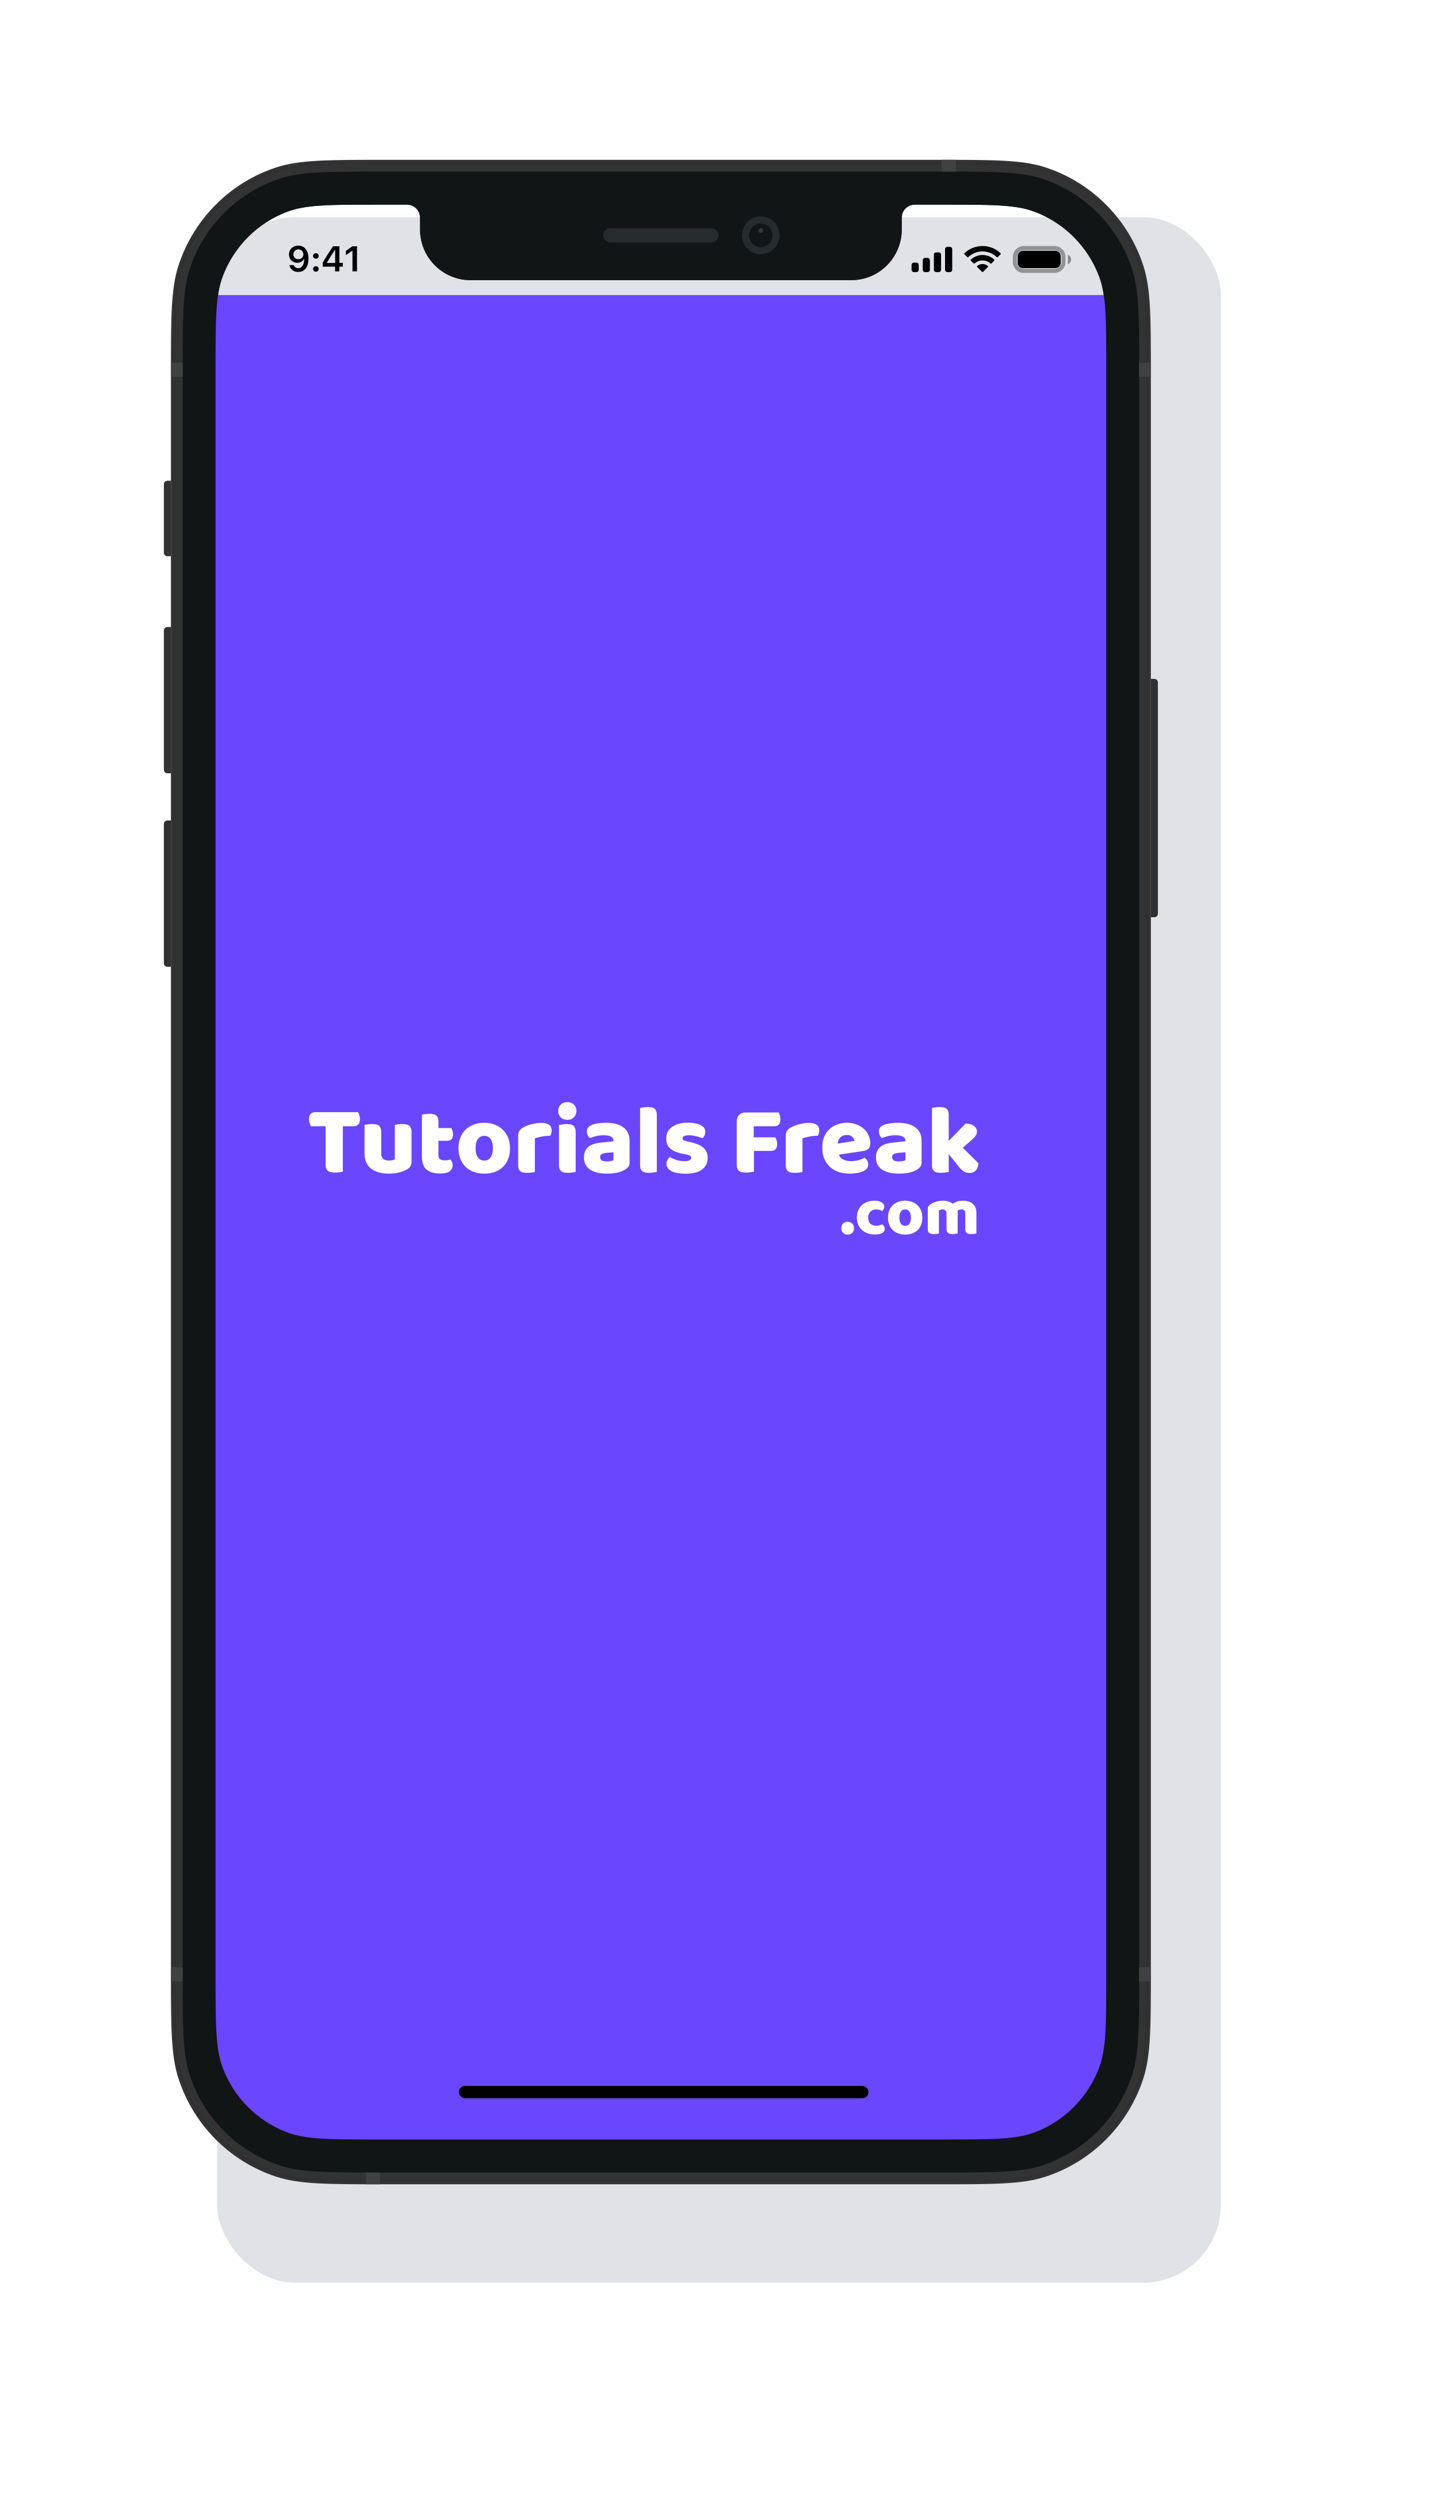 <svg width="351" height="610" viewBox="0 0 351 610" fill="none" xmlns="http://www.w3.org/2000/svg">
<g opacity="0.2" filter="url(#filter0_f_2_657)">
<rect x="53" y="53" width="245" height="504" rx="19" fill="#667085"/>
</g>
<path d="M280.913 165.667H281.773C282.249 165.667 282.634 166.053 282.634 166.53V222.955C282.634 223.431 282.249 223.818 281.773 223.818H280.913V165.667Z" fill="#303030"/>
<path d="M41.72 235.909L40.86 235.909C40.385 235.909 39.999 235.522 39.999 235.045L39.999 201.076C39.999 200.599 40.385 200.212 40.86 200.212L41.72 200.212L41.72 235.909Z" fill="#303030"/>
<path d="M41.72 188.697L40.86 188.697C40.385 188.697 39.999 188.31 39.999 187.833L39.999 153.864C39.999 153.387 40.385 153 40.86 153L41.72 153L41.72 188.697Z" fill="#333333"/>
<path d="M41.72 135.727L40.86 135.727C40.385 135.727 39.999 135.341 39.999 134.864L39.999 118.167C39.999 117.69 40.385 117.303 40.86 117.303L41.72 117.303L41.72 135.727Z" fill="#333333"/>
<path fill-rule="evenodd" clip-rule="evenodd" d="M43.545 64.859C41.72 70.497 41.72 77.463 41.72 91.394L41.72 480.606C41.72 494.537 41.72 501.503 43.545 507.141C47.233 518.534 56.132 527.466 67.483 531.168C73.099 533 80.039 533 93.918 533H228.715C242.594 533 249.534 533 255.15 531.168C266.501 527.466 275.4 518.534 279.088 507.141C280.913 501.503 280.913 494.537 280.913 480.606V91.394C280.913 77.463 280.913 70.497 279.088 64.859C275.4 53.466 266.501 44.534 255.15 40.832C249.534 39 242.594 39 228.715 39L93.918 39C80.039 39 73.099 39 67.483 40.832C56.132 44.534 47.233 53.466 43.545 64.859ZM102.522 53.106V55.697L102.563 55.696L102.522 55.985C102.522 62.822 108.044 68.364 114.855 68.364L207.779 68.364C214.59 68.364 220.111 62.822 220.111 55.985L220.07 55.696L220.111 55.697V53.106C220.111 51.357 221.523 49.939 223.266 49.939L230.654 49.939C242.204 49.939 247.979 49.939 252.585 51.686C259.824 54.432 265.539 60.168 268.274 67.435C270.014 72.058 270.014 77.855 270.014 89.448V482.552C270.014 494.146 270.014 499.942 268.274 504.565C265.539 511.832 259.824 517.568 252.585 520.314C247.979 522.061 242.204 522.061 230.654 522.061H91.979C80.43 522.061 74.654 522.061 70.049 520.314C62.809 517.568 57.095 511.832 54.359 504.565C52.619 499.942 52.619 494.146 52.619 482.552L52.619 89.448C52.619 77.855 52.619 72.058 54.359 67.435C57.095 60.168 62.809 54.432 70.049 51.686C74.654 49.939 80.43 49.939 91.979 49.939L99.368 49.939C101.11 49.939 102.522 51.357 102.522 53.106Z" fill="#333333"/>
<path fill-rule="evenodd" clip-rule="evenodd" d="M228.945 40.152L93.689 40.152C79.978 40.152 73.259 40.159 67.838 41.927C56.836 45.515 48.211 54.173 44.636 65.215C42.875 70.657 42.867 77.402 42.867 91.164L42.867 480.836C42.867 494.598 42.875 501.343 44.636 506.785C48.211 517.827 56.836 526.485 67.838 530.073C73.259 531.841 79.978 531.849 93.689 531.849H228.945C242.655 531.849 249.374 531.841 254.796 530.073C265.797 526.485 274.423 517.827 277.997 506.785C279.759 501.343 279.766 494.598 279.766 480.836V91.164C279.766 77.402 279.759 70.657 277.997 65.215C274.423 54.173 265.797 45.515 254.796 41.927C249.374 40.159 242.655 40.152 228.945 40.152ZM44.091 65.037C42.294 70.588 42.294 77.447 42.294 91.164L42.294 480.836C42.294 494.553 42.294 501.412 44.091 506.963C47.722 518.181 56.484 526.976 67.66 530.621C73.19 532.424 80.023 532.424 93.689 532.424H228.945C242.61 532.424 249.443 532.424 254.973 530.621C266.149 526.976 274.911 518.181 278.543 506.963C280.339 501.412 280.339 494.553 280.339 480.836V91.164C280.339 77.447 280.339 70.588 278.543 65.037C274.911 53.819 266.149 45.024 254.973 41.379C249.443 39.576 242.61 39.576 228.945 39.576L93.689 39.576C80.023 39.576 73.19 39.576 67.66 41.379C56.484 45.024 47.722 53.819 44.091 65.037Z" fill="#303030"/>
<path d="M51 72H271V502C271 513.598 261.598 523 250 523H72C60.402 523 51 513.598 51 502V72Z" fill="#6B46FF"/>
<path d="M75.888 274.816C75.776 274.64 75.672 274.4 75.576 274.096C75.48 273.792 75.432 273.472 75.432 273.136C75.432 272.512 75.568 272.064 75.84 271.792C76.128 271.52 76.496 271.384 76.944 271.384H87.408C87.52 271.56 87.624 271.8 87.72 272.104C87.816 272.408 87.864 272.728 87.864 273.064C87.864 273.688 87.72 274.136 87.432 274.408C87.16 274.68 86.8 274.816 86.352 274.816H83.688V285.904C83.512 285.952 83.232 286 82.848 286.048C82.48 286.096 82.112 286.12 81.744 286.12C81.376 286.12 81.048 286.088 80.76 286.024C80.488 285.976 80.256 285.88 80.064 285.736C79.872 285.592 79.728 285.392 79.632 285.136C79.536 284.88 79.488 284.544 79.488 284.128V274.816H75.888ZM88.975 274.504C89.135 274.456 89.383 274.408 89.719 274.36C90.071 274.312 90.431 274.288 90.799 274.288C91.151 274.288 91.463 274.312 91.735 274.36C92.023 274.408 92.263 274.504 92.455 274.648C92.647 274.792 92.791 274.992 92.887 275.248C92.999 275.488 93.055 275.808 93.055 276.208V281.368C93.055 282.024 93.215 282.496 93.535 282.784C93.855 283.056 94.319 283.192 94.927 283.192C95.295 283.192 95.591 283.16 95.815 283.096C96.055 283.032 96.239 282.968 96.367 282.904V274.504C96.527 274.456 96.775 274.408 97.111 274.36C97.463 274.312 97.823 274.288 98.191 274.288C98.543 274.288 98.855 274.312 99.127 274.36C99.415 274.408 99.655 274.504 99.847 274.648C100.039 274.792 100.183 274.992 100.279 275.248C100.391 275.488 100.447 275.808 100.447 276.208V283.504C100.447 284.304 100.111 284.904 99.439 285.304C98.879 285.656 98.207 285.92 97.423 286.096C96.655 286.288 95.815 286.384 94.903 286.384C94.039 286.384 93.239 286.288 92.503 286.096C91.783 285.904 91.159 285.608 90.631 285.208C90.103 284.808 89.695 284.296 89.407 283.672C89.119 283.032 88.975 282.264 88.975 281.368V274.504ZM107.023 281.992C107.023 282.408 107.151 282.704 107.407 282.88C107.679 283.056 108.055 283.144 108.535 283.144C108.775 283.144 109.023 283.128 109.279 283.096C109.535 283.048 109.759 282.992 109.951 282.928C110.095 283.104 110.215 283.304 110.311 283.528C110.423 283.736 110.479 283.992 110.479 284.296C110.479 284.904 110.247 285.4 109.783 285.784C109.335 286.168 108.535 286.36 107.383 286.36C105.975 286.36 104.887 286.04 104.119 285.4C103.367 284.76 102.991 283.72 102.991 282.28V272.008C103.167 271.96 103.415 271.912 103.735 271.864C104.071 271.8 104.423 271.768 104.791 271.768C105.495 271.768 106.039 271.896 106.423 272.152C106.823 272.392 107.023 272.912 107.023 273.712V275.248H110.167C110.263 275.424 110.351 275.648 110.431 275.92C110.527 276.176 110.575 276.464 110.575 276.784C110.575 277.344 110.447 277.752 110.191 278.008C109.951 278.248 109.623 278.368 109.207 278.368H107.023V281.992ZM124.484 280.168C124.484 281.16 124.332 282.048 124.028 282.832C123.724 283.6 123.292 284.248 122.732 284.776C122.188 285.304 121.532 285.704 120.764 285.976C119.996 286.248 119.14 286.384 118.196 286.384C117.252 286.384 116.396 286.24 115.628 285.952C114.86 285.664 114.196 285.256 113.636 284.728C113.092 284.184 112.668 283.528 112.364 282.76C112.06 281.992 111.908 281.128 111.908 280.168C111.908 279.224 112.06 278.368 112.364 277.6C112.668 276.832 113.092 276.184 113.636 275.656C114.196 275.112 114.86 274.696 115.628 274.408C116.396 274.12 117.252 273.976 118.196 273.976C119.14 273.976 119.996 274.128 120.764 274.432C121.532 274.72 122.188 275.136 122.732 275.68C123.292 276.208 123.724 276.856 124.028 277.624C124.332 278.392 124.484 279.24 124.484 280.168ZM116.084 280.168C116.084 281.144 116.268 281.896 116.636 282.424C117.02 282.936 117.548 283.192 118.22 283.192C118.892 283.192 119.404 282.928 119.756 282.4C120.124 281.872 120.308 281.128 120.308 280.168C120.308 279.208 120.124 278.472 119.756 277.96C119.388 277.432 118.868 277.168 118.196 277.168C117.524 277.168 117.004 277.432 116.636 277.96C116.268 278.472 116.084 279.208 116.084 280.168ZM130.555 285.976C130.395 286.024 130.139 286.072 129.787 286.12C129.451 286.168 129.099 286.192 128.731 286.192C128.379 286.192 128.059 286.168 127.771 286.12C127.499 286.072 127.267 285.976 127.075 285.832C126.883 285.688 126.731 285.496 126.619 285.256C126.523 285 126.475 284.672 126.475 284.272V277.072C126.475 276.704 126.539 276.392 126.667 276.136C126.811 275.864 127.011 275.624 127.267 275.416C127.523 275.208 127.835 275.024 128.203 274.864C128.587 274.688 128.995 274.536 129.427 274.408C129.859 274.28 130.307 274.184 130.771 274.12C131.235 274.04 131.699 274 132.163 274C132.931 274 133.539 274.152 133.987 274.456C134.435 274.744 134.659 275.224 134.659 275.896C134.659 276.12 134.627 276.344 134.563 276.568C134.499 276.776 134.419 276.968 134.323 277.144C133.987 277.144 133.643 277.16 133.291 277.192C132.939 277.224 132.595 277.272 132.259 277.336C131.923 277.4 131.603 277.472 131.299 277.552C131.011 277.616 130.763 277.696 130.555 277.792V285.976ZM136.246 271.096C136.246 270.488 136.446 269.976 136.846 269.56C137.262 269.144 137.806 268.936 138.478 268.936C139.15 268.936 139.686 269.144 140.086 269.56C140.502 269.976 140.71 270.488 140.71 271.096C140.71 271.704 140.502 272.216 140.086 272.632C139.686 273.048 139.15 273.256 138.478 273.256C137.806 273.256 137.262 273.048 136.846 272.632C136.446 272.216 136.246 271.704 136.246 271.096ZM140.518 285.976C140.342 286.008 140.078 286.048 139.726 286.096C139.39 286.16 139.046 286.192 138.694 286.192C138.342 286.192 138.022 286.168 137.734 286.12C137.462 286.072 137.23 285.976 137.038 285.832C136.846 285.688 136.694 285.496 136.582 285.256C136.486 285 136.438 284.672 136.438 284.272V274.504C136.614 274.472 136.87 274.432 137.206 274.384C137.558 274.32 137.91 274.288 138.262 274.288C138.614 274.288 138.926 274.312 139.198 274.36C139.486 274.408 139.726 274.504 139.918 274.648C140.11 274.792 140.254 274.992 140.35 275.248C140.462 275.488 140.518 275.808 140.518 276.208V285.976ZM148.107 283.408C148.379 283.408 148.675 283.384 148.995 283.336C149.331 283.272 149.579 283.192 149.739 283.096V281.176L148.011 281.32C147.563 281.352 147.195 281.448 146.907 281.608C146.619 281.768 146.475 282.008 146.475 282.328C146.475 282.648 146.595 282.912 146.835 283.12C147.091 283.312 147.515 283.408 148.107 283.408ZM147.915 273.976C148.779 273.976 149.563 274.064 150.267 274.24C150.987 274.416 151.595 274.688 152.091 275.056C152.603 275.408 152.995 275.864 153.267 276.424C153.539 276.968 153.675 277.616 153.675 278.368V283.744C153.675 284.16 153.555 284.504 153.315 284.776C153.091 285.032 152.819 285.256 152.499 285.448C151.459 286.072 149.995 286.384 148.107 286.384C147.259 286.384 146.491 286.304 145.803 286.144C145.131 285.984 144.547 285.744 144.051 285.424C143.571 285.104 143.195 284.696 142.923 284.2C142.667 283.704 142.539 283.128 142.539 282.472C142.539 281.368 142.867 280.52 143.523 279.928C144.179 279.336 145.195 278.968 146.571 278.824L149.715 278.488V278.32C149.715 277.856 149.507 277.528 149.091 277.336C148.691 277.128 148.107 277.024 147.339 277.024C146.731 277.024 146.139 277.088 145.563 277.216C144.987 277.344 144.467 277.504 144.003 277.696C143.795 277.552 143.619 277.336 143.475 277.048C143.331 276.744 143.259 276.432 143.259 276.112C143.259 275.696 143.355 275.368 143.547 275.128C143.755 274.872 144.067 274.656 144.483 274.48C144.947 274.304 145.491 274.176 146.115 274.096C146.755 274.016 147.355 273.976 147.915 273.976ZM160.322 285.976C160.146 286.008 159.882 286.048 159.53 286.096C159.194 286.16 158.85 286.192 158.498 286.192C158.146 286.192 157.826 286.168 157.538 286.12C157.266 286.072 157.034 285.976 156.842 285.832C156.65 285.688 156.498 285.496 156.386 285.256C156.29 285 156.242 284.672 156.242 284.272V270.352C156.418 270.32 156.674 270.28 157.01 270.232C157.362 270.168 157.714 270.136 158.066 270.136C158.418 270.136 158.73 270.16 159.002 270.208C159.29 270.256 159.53 270.352 159.722 270.496C159.914 270.64 160.058 270.84 160.154 271.096C160.266 271.336 160.322 271.656 160.322 272.056V285.976ZM172.736 282.52C172.736 283.736 172.28 284.688 171.368 285.376C170.456 286.064 169.112 286.408 167.336 286.408C166.664 286.408 166.04 286.36 165.464 286.264C164.888 286.168 164.392 286.024 163.976 285.832C163.576 285.624 163.256 285.368 163.016 285.064C162.792 284.76 162.68 284.4 162.68 283.984C162.68 283.6 162.76 283.28 162.92 283.024C163.08 282.752 163.272 282.528 163.496 282.352C163.96 282.608 164.488 282.84 165.08 283.048C165.688 283.24 166.384 283.336 167.168 283.336C167.664 283.336 168.04 283.264 168.296 283.12C168.568 282.976 168.704 282.784 168.704 282.544C168.704 282.32 168.608 282.144 168.416 282.016C168.224 281.888 167.904 281.784 167.456 281.704L166.736 281.56C165.344 281.288 164.304 280.864 163.616 280.288C162.944 279.696 162.608 278.856 162.608 277.768C162.608 277.176 162.736 276.64 162.992 276.16C163.248 275.68 163.608 275.28 164.072 274.96C164.536 274.64 165.088 274.392 165.728 274.216C166.384 274.04 167.104 273.952 167.888 273.952C168.48 273.952 169.032 274 169.544 274.096C170.072 274.176 170.528 274.304 170.912 274.48C171.296 274.656 171.6 274.888 171.824 275.176C172.048 275.448 172.16 275.776 172.16 276.16C172.16 276.528 172.088 276.848 171.944 277.12C171.816 277.376 171.648 277.592 171.44 277.768C171.312 277.688 171.12 277.608 170.864 277.528C170.608 277.432 170.328 277.352 170.024 277.288C169.72 277.208 169.408 277.144 169.088 277.096C168.784 277.048 168.504 277.024 168.248 277.024C167.72 277.024 167.312 277.088 167.024 277.216C166.736 277.328 166.592 277.512 166.592 277.768C166.592 277.944 166.672 278.088 166.832 278.2C166.992 278.312 167.296 278.416 167.744 278.512L168.488 278.68C170.024 279.032 171.112 279.52 171.752 280.144C172.408 280.752 172.736 281.544 172.736 282.52ZM190.05 271.456C190.162 271.632 190.258 271.872 190.338 272.176C190.434 272.464 190.482 272.768 190.482 273.088C190.482 273.712 190.346 274.16 190.074 274.432C189.818 274.688 189.466 274.816 189.018 274.816H183.978V277.528H189.234C189.362 277.704 189.466 277.936 189.546 278.224C189.642 278.512 189.69 278.816 189.69 279.136C189.69 279.744 189.554 280.184 189.282 280.456C189.026 280.712 188.674 280.84 188.226 280.84H184.026V285.904C183.85 285.952 183.57 286 183.186 286.048C182.818 286.096 182.45 286.12 182.082 286.12C181.714 286.12 181.386 286.088 181.098 286.024C180.826 285.976 180.594 285.88 180.402 285.736C180.21 285.592 180.066 285.392 179.97 285.136C179.874 284.88 179.826 284.544 179.826 284.128V273.688C179.826 273 180.026 272.456 180.426 272.056C180.826 271.656 181.37 271.456 182.058 271.456H190.05ZM195.875 285.976C195.715 286.024 195.459 286.072 195.107 286.12C194.771 286.168 194.419 286.192 194.051 286.192C193.699 286.192 193.379 286.168 193.091 286.12C192.819 286.072 192.587 285.976 192.395 285.832C192.203 285.688 192.051 285.496 191.939 285.256C191.843 285 191.795 284.672 191.795 284.272V277.072C191.795 276.704 191.859 276.392 191.987 276.136C192.131 275.864 192.331 275.624 192.587 275.416C192.843 275.208 193.155 275.024 193.523 274.864C193.907 274.688 194.315 274.536 194.747 274.408C195.179 274.28 195.627 274.184 196.091 274.12C196.555 274.04 197.019 274 197.483 274C198.251 274 198.859 274.152 199.307 274.456C199.755 274.744 199.979 275.224 199.979 275.896C199.979 276.12 199.947 276.344 199.883 276.568C199.819 276.776 199.739 276.968 199.643 277.144C199.307 277.144 198.963 277.16 198.611 277.192C198.259 277.224 197.915 277.272 197.579 277.336C197.243 277.4 196.923 277.472 196.619 277.552C196.331 277.616 196.083 277.696 195.875 277.792V285.976ZM207.385 286.384C206.441 286.384 205.561 286.256 204.745 286C203.945 285.728 203.241 285.328 202.633 284.8C202.041 284.272 201.569 283.608 201.217 282.808C200.881 282.008 200.713 281.072 200.713 280C200.713 278.944 200.881 278.04 201.217 277.288C201.569 276.52 202.025 275.896 202.585 275.416C203.145 274.92 203.785 274.56 204.505 274.336C205.225 274.096 205.961 273.976 206.713 273.976C207.561 273.976 208.329 274.104 209.017 274.36C209.721 274.616 210.321 274.968 210.817 275.416C211.329 275.864 211.721 276.4 211.993 277.024C212.281 277.648 212.425 278.328 212.425 279.064C212.425 279.608 212.273 280.024 211.969 280.312C211.665 280.6 211.241 280.784 210.697 280.864L204.769 281.752C204.945 282.28 205.305 282.68 205.849 282.952C206.393 283.208 207.017 283.336 207.721 283.336C208.377 283.336 208.993 283.256 209.569 283.096C210.161 282.92 210.641 282.72 211.009 282.496C211.265 282.656 211.481 282.88 211.657 283.168C211.833 283.456 211.921 283.76 211.921 284.08C211.921 284.8 211.585 285.336 210.913 285.688C210.401 285.96 209.825 286.144 209.185 286.24C208.545 286.336 207.945 286.384 207.385 286.384ZM206.713 276.952C206.329 276.952 205.993 277.016 205.705 277.144C205.433 277.272 205.209 277.44 205.033 277.648C204.857 277.84 204.721 278.064 204.625 278.32C204.545 278.56 204.497 278.808 204.481 279.064L208.585 278.392C208.537 278.072 208.361 277.752 208.057 277.432C207.753 277.112 207.305 276.952 206.713 276.952ZM219.381 283.408C219.653 283.408 219.949 283.384 220.269 283.336C220.605 283.272 220.853 283.192 221.013 283.096V281.176L219.285 281.32C218.837 281.352 218.469 281.448 218.181 281.608C217.893 281.768 217.749 282.008 217.749 282.328C217.749 282.648 217.869 282.912 218.109 283.12C218.365 283.312 218.789 283.408 219.381 283.408ZM219.189 273.976C220.053 273.976 220.837 274.064 221.541 274.24C222.261 274.416 222.869 274.688 223.365 275.056C223.877 275.408 224.269 275.864 224.541 276.424C224.813 276.968 224.949 277.616 224.949 278.368V283.744C224.949 284.16 224.829 284.504 224.589 284.776C224.365 285.032 224.093 285.256 223.773 285.448C222.733 286.072 221.269 286.384 219.381 286.384C218.533 286.384 217.765 286.304 217.077 286.144C216.405 285.984 215.821 285.744 215.325 285.424C214.845 285.104 214.469 284.696 214.197 284.2C213.941 283.704 213.813 283.128 213.813 282.472C213.813 281.368 214.141 280.52 214.797 279.928C215.453 279.336 216.469 278.968 217.845 278.824L220.989 278.488V278.32C220.989 277.856 220.781 277.528 220.365 277.336C219.965 277.128 219.381 277.024 218.613 277.024C218.005 277.024 217.413 277.088 216.837 277.216C216.261 277.344 215.741 277.504 215.277 277.696C215.069 277.552 214.893 277.336 214.749 277.048C214.605 276.744 214.533 276.432 214.533 276.112C214.533 275.696 214.629 275.368 214.821 275.128C215.029 274.872 215.341 274.656 215.757 274.48C216.221 274.304 216.765 274.176 217.389 274.096C218.029 274.016 218.629 273.976 219.189 273.976ZM238.843 283.888C238.763 284.64 238.539 285.216 238.171 285.616C237.819 286.016 237.299 286.216 236.611 286.216C236.099 286.216 235.643 286.096 235.243 285.856C234.843 285.6 234.411 285.176 233.947 284.584L231.571 281.608V285.976C231.395 286.008 231.131 286.048 230.779 286.096C230.443 286.16 230.099 286.192 229.747 286.192C229.395 286.192 229.075 286.168 228.787 286.12C228.515 286.072 228.283 285.976 228.091 285.832C227.899 285.688 227.747 285.496 227.635 285.256C227.539 285 227.491 284.672 227.491 284.272V270.376C227.667 270.328 227.923 270.28 228.259 270.232C228.611 270.168 228.963 270.136 229.315 270.136C229.667 270.136 229.979 270.16 230.251 270.208C230.539 270.256 230.779 270.352 230.971 270.496C231.163 270.64 231.307 270.84 231.403 271.096C231.515 271.336 231.571 271.656 231.571 272.056V278.392L235.699 274.168C236.531 274.168 237.195 274.352 237.691 274.72C238.203 275.088 238.459 275.552 238.459 276.112C238.459 276.352 238.419 276.576 238.339 276.784C238.259 276.976 238.131 277.176 237.955 277.384C237.795 277.592 237.579 277.816 237.307 278.056C237.051 278.28 236.747 278.544 236.395 278.848L235.003 280.048L238.843 283.888Z" fill="white"/>
<path d="M205.352 299.704C205.352 299.256 205.491 298.883 205.768 298.584C206.045 298.285 206.424 298.136 206.904 298.136C207.384 298.136 207.763 298.285 208.04 298.584C208.317 298.883 208.456 299.256 208.456 299.704C208.456 300.152 208.317 300.525 208.04 300.824C207.763 301.123 207.384 301.272 206.904 301.272C206.424 301.272 206.045 301.123 205.768 300.824C205.491 300.525 205.352 300.152 205.352 299.704ZM213.872 295.128C213.606 295.128 213.35 295.171 213.104 295.256C212.87 295.341 212.662 295.469 212.48 295.64C212.31 295.8 212.171 296.003 212.064 296.248C211.958 296.493 211.904 296.781 211.904 297.112C211.904 297.773 212.091 298.269 212.464 298.6C212.848 298.931 213.312 299.096 213.856 299.096C214.176 299.096 214.454 299.059 214.688 298.984C214.923 298.909 215.131 298.829 215.312 298.744C215.526 298.893 215.686 299.059 215.792 299.24C215.899 299.411 215.952 299.619 215.952 299.864C215.952 300.301 215.744 300.643 215.328 300.888C214.912 301.123 214.336 301.24 213.6 301.24C212.928 301.24 212.32 301.144 211.776 300.952C211.232 300.749 210.763 300.472 210.368 300.12C209.984 299.757 209.686 299.325 209.472 298.824C209.259 298.323 209.152 297.768 209.152 297.16C209.152 296.456 209.264 295.843 209.488 295.32C209.723 294.787 210.038 294.349 210.432 294.008C210.827 293.667 211.28 293.411 211.792 293.24C212.315 293.069 212.864 292.984 213.44 292.984C214.208 292.984 214.8 293.123 215.216 293.4C215.632 293.677 215.84 294.035 215.84 294.472C215.84 294.675 215.792 294.867 215.696 295.048C215.6 295.219 215.488 295.368 215.36 295.496C215.179 295.411 214.96 295.331 214.704 295.256C214.448 295.171 214.171 295.128 213.872 295.128ZM225.13 297.112C225.13 297.773 225.029 298.365 224.826 298.888C224.623 299.4 224.335 299.832 223.962 300.184C223.599 300.536 223.162 300.803 222.65 300.984C222.138 301.165 221.567 301.256 220.938 301.256C220.309 301.256 219.738 301.16 219.226 300.968C218.714 300.776 218.271 300.504 217.898 300.152C217.535 299.789 217.253 299.352 217.05 298.84C216.847 298.328 216.746 297.752 216.746 297.112C216.746 296.483 216.847 295.912 217.05 295.4C217.253 294.888 217.535 294.456 217.898 294.104C218.271 293.741 218.714 293.464 219.226 293.272C219.738 293.08 220.309 292.984 220.938 292.984C221.567 292.984 222.138 293.085 222.65 293.288C223.162 293.48 223.599 293.757 223.962 294.12C224.335 294.472 224.623 294.904 224.826 295.416C225.029 295.928 225.13 296.493 225.13 297.112ZM219.53 297.112C219.53 297.763 219.653 298.264 219.898 298.616C220.154 298.957 220.506 299.128 220.954 299.128C221.402 299.128 221.743 298.952 221.978 298.6C222.223 298.248 222.346 297.752 222.346 297.112C222.346 296.472 222.223 295.981 221.978 295.64C221.733 295.288 221.386 295.112 220.938 295.112C220.49 295.112 220.143 295.288 219.898 295.64C219.653 295.981 219.53 296.472 219.53 297.112ZM230.185 292.984C230.622 292.984 231.049 293.048 231.465 293.176C231.892 293.293 232.26 293.475 232.569 293.72C232.889 293.507 233.246 293.331 233.641 293.192C234.046 293.053 234.532 292.984 235.097 292.984C235.502 292.984 235.897 293.037 236.281 293.144C236.676 293.251 237.022 293.421 237.321 293.656C237.63 293.88 237.876 294.184 238.057 294.568C238.238 294.941 238.329 295.4 238.329 295.944V300.984C238.222 301.016 238.052 301.048 237.817 301.08C237.593 301.112 237.358 301.128 237.113 301.128C236.878 301.128 236.665 301.112 236.473 301.08C236.292 301.048 236.137 300.984 236.009 300.888C235.881 300.792 235.78 300.664 235.705 300.504C235.641 300.333 235.609 300.115 235.609 299.848V296.024C235.609 295.704 235.518 295.475 235.337 295.336C235.156 295.187 234.91 295.112 234.601 295.112C234.452 295.112 234.292 295.149 234.121 295.224C233.95 295.288 233.822 295.357 233.737 295.432C233.748 295.475 233.753 295.517 233.753 295.56C233.753 295.592 233.753 295.624 233.753 295.656V300.984C233.636 301.016 233.46 301.048 233.225 301.08C233.001 301.112 232.772 301.128 232.537 301.128C232.302 301.128 232.089 301.112 231.897 301.08C231.716 301.048 231.561 300.984 231.433 300.888C231.305 300.792 231.204 300.664 231.129 300.504C231.065 300.333 231.033 300.115 231.033 299.848V296.024C231.033 295.704 230.932 295.475 230.729 295.336C230.537 295.187 230.302 295.112 230.025 295.112C229.833 295.112 229.668 295.144 229.529 295.208C229.39 295.261 229.273 295.315 229.177 295.368V300.984C229.07 301.016 228.9 301.048 228.665 301.08C228.441 301.112 228.206 301.128 227.961 301.128C227.726 301.128 227.513 301.112 227.321 301.08C227.14 301.048 226.985 300.984 226.857 300.888C226.729 300.792 226.628 300.664 226.553 300.504C226.489 300.333 226.457 300.115 226.457 299.848V295.016C226.457 294.728 226.516 294.499 226.633 294.328C226.761 294.157 226.932 293.997 227.145 293.848C227.508 293.592 227.956 293.384 228.489 293.224C229.033 293.064 229.598 292.984 230.185 292.984Z" fill="white"/>
<path fill-rule="evenodd" clip-rule="evenodd" d="M46.274 65.749C44.59 70.953 44.59 77.383 44.59 90.242L44.59 481.758C44.59 494.617 44.59 501.047 46.274 506.251C49.678 516.768 57.893 525.013 68.371 528.43C73.555 530.121 79.961 530.121 92.772 530.121H229.864C242.675 530.121 249.081 530.121 254.265 528.43C264.743 525.013 272.957 516.768 276.362 506.251C278.046 501.047 278.046 494.617 278.046 481.758V90.242C278.046 77.383 278.046 70.953 276.362 65.749C272.957 55.232 264.743 46.987 254.265 43.57C249.081 41.879 242.675 41.879 229.864 41.879L92.772 41.879C79.961 41.879 73.555 41.879 68.371 43.57C57.893 46.987 49.678 55.232 46.274 65.749ZM102.523 53.106V55.697L102.564 55.696L102.523 55.985C102.523 62.821 108.045 68.364 114.856 68.364L207.779 68.364C214.59 68.364 220.112 62.821 220.112 55.985L220.071 55.696L220.112 55.697V53.106C220.112 51.357 221.524 49.939 223.267 49.939L230.655 49.939C242.205 49.939 247.98 49.939 252.586 51.686C259.825 54.432 265.54 60.168 268.275 67.435C270.015 72.058 270.015 77.855 270.015 89.448V482.552C270.015 494.145 270.015 499.942 268.275 504.565C265.54 511.832 259.825 517.568 252.586 520.314C247.98 522.061 242.205 522.061 230.655 522.061H91.98C80.43 522.061 74.655 522.061 70.05 520.314C62.81 517.568 57.096 511.832 54.36 504.565C52.62 499.942 52.62 494.145 52.62 482.552L52.62 89.448C52.62 77.855 52.62 72.058 54.36 67.435C57.096 60.168 62.81 54.432 70.05 51.686C74.655 49.939 80.43 49.939 91.98 49.939L99.368 49.939C101.111 49.939 102.523 51.357 102.523 53.106Z" fill="#121515"/>
<path opacity="0.35" d="M247.724 62.702C247.724 61.505 248.694 60.535 249.891 60.535H257.405C258.602 60.535 259.572 61.505 259.572 62.702V63.93C259.572 65.126 258.602 66.097 257.405 66.097H249.891C248.694 66.097 247.724 65.126 247.724 63.93V62.702Z" stroke="black"/>
<path opacity="0.4" d="M260.656 62.158V64.474C261.126 64.278 261.432 63.821 261.432 63.316C261.432 62.81 261.126 62.354 260.656 62.158Z" fill="black"/>
<path d="M248.392 62.526C248.392 61.79 248.989 61.193 249.725 61.193H257.571C258.307 61.193 258.904 61.79 258.904 62.526V64.105C258.904 64.842 258.307 65.439 257.571 65.439H249.725C248.989 65.439 248.392 64.842 248.392 64.105V62.526Z" fill="black"/>
<path fill-rule="evenodd" clip-rule="evenodd" d="M239.825 61.352C241.119 61.352 242.364 61.845 243.302 62.729C243.372 62.797 243.485 62.796 243.555 62.727L244.23 62.052C244.265 62.016 244.285 61.969 244.284 61.919C244.284 61.87 244.264 61.822 244.228 61.788C241.766 59.449 237.883 59.449 235.421 61.788C235.386 61.822 235.366 61.87 235.365 61.919C235.365 61.969 235.384 62.016 235.42 62.052L236.095 62.727C236.164 62.796 236.277 62.797 236.348 62.729C237.286 61.845 238.531 61.352 239.825 61.352ZM239.825 63.55C240.536 63.55 241.222 63.812 241.749 64.285C241.82 64.352 241.932 64.35 242.002 64.281L242.676 63.606C242.712 63.57 242.731 63.522 242.731 63.472C242.73 63.422 242.71 63.375 242.673 63.34C241.068 61.86 238.583 61.86 236.978 63.34C236.942 63.375 236.921 63.422 236.921 63.472C236.92 63.522 236.94 63.571 236.975 63.606L237.65 64.281C237.719 64.35 237.831 64.352 237.903 64.285C238.429 63.812 239.114 63.55 239.825 63.55ZM241.176 65.028C241.177 65.078 241.157 65.126 241.121 65.162L239.954 66.329C239.92 66.363 239.874 66.382 239.825 66.382C239.776 66.382 239.73 66.363 239.695 66.329L238.529 65.162C238.493 65.126 238.473 65.078 238.474 65.028C238.475 64.978 238.497 64.93 238.534 64.897C239.279 64.272 240.37 64.272 241.115 64.897C241.153 64.93 241.175 64.978 241.176 65.028Z" fill="black"/>
<path fill-rule="evenodd" clip-rule="evenodd" d="M231.845 60.228H231.261C230.939 60.228 230.677 60.487 230.677 60.807V65.825C230.677 66.144 230.939 66.403 231.261 66.403H231.845C232.168 66.403 232.429 66.144 232.429 65.825V60.807C232.429 60.487 232.168 60.228 231.845 60.228ZM228.536 61.579H229.12C229.443 61.579 229.704 61.838 229.704 62.158V65.825C229.704 66.144 229.443 66.403 229.12 66.403H228.536C228.213 66.403 227.952 66.144 227.952 65.825V62.158C227.952 61.838 228.213 61.579 228.536 61.579ZM226.395 62.93H225.811C225.488 62.93 225.227 63.189 225.227 63.509V65.825C225.227 66.144 225.488 66.403 225.811 66.403H226.395C226.717 66.403 226.979 66.144 226.979 65.825V63.509C226.979 63.189 226.717 62.93 226.395 62.93ZM223.669 64.088H223.085C222.763 64.088 222.501 64.347 222.501 64.667V65.825C222.501 66.144 222.763 66.403 223.085 66.403H223.669C223.992 66.403 224.253 66.144 224.253 65.825V64.667C224.253 64.347 223.992 64.088 223.669 64.088Z" fill="black"/>
<path d="M72.795 66.359C74.365 66.359 75.297 65.142 75.297 63.081C75.297 62.305 75.148 61.652 74.861 61.148C74.446 60.363 73.732 59.939 72.829 59.939C71.486 59.939 70.537 60.834 70.537 62.089C70.537 63.268 71.392 64.124 72.569 64.124C73.291 64.124 73.877 63.789 74.168 63.208H74.181C74.181 63.208 74.198 63.208 74.203 63.208C74.211 63.208 74.241 63.208 74.241 63.208C74.241 64.608 73.706 65.443 72.804 65.443C72.273 65.443 71.863 65.155 71.722 64.692H70.622C70.806 65.698 71.666 66.359 72.795 66.359ZM72.834 63.255C72.124 63.255 71.619 62.755 71.619 62.055C71.619 61.372 72.149 60.851 72.838 60.851C73.527 60.851 74.057 61.381 74.057 62.072C74.057 62.755 73.54 63.255 72.834 63.255Z" fill="black"/>
<path d="M77.103 66.3C77.509 66.3 77.787 66.011 77.787 65.63C77.787 65.244 77.509 64.96 77.103 64.96C76.701 64.96 76.418 65.244 76.418 65.63C76.418 66.011 76.701 66.3 77.103 66.3ZM77.103 63.119C77.509 63.119 77.787 62.835 77.787 62.454C77.787 62.068 77.509 61.784 77.103 61.784C76.701 61.784 76.418 62.068 76.418 62.454C76.418 62.835 76.701 63.119 77.103 63.119Z" fill="black"/>
<path d="M81.791 66.21H82.847V65.07H83.681V64.145H82.847V60.092H81.29C80.2 61.72 79.331 63.081 78.775 64.095V65.07H81.791V66.21ZM79.798 64.107C80.516 62.852 81.158 61.847 81.748 60.982H81.808V64.171H79.798V64.107Z" fill="black"/>
<path d="M86.034 66.21H87.138V60.092H86.038L84.426 61.211V62.263L85.962 61.194H86.034V66.21Z" fill="black"/>
<rect x="229.863" y="39" width="3.442" height="2.879" fill="#414141"/>
<rect x="278.045" y="88.515" width="2.868" height="3.455" fill="#414141"/>
<rect x="41.721" y="88.515" width="2.868" height="3.455" fill="#414141"/>
<rect x="41.721" y="480.03" width="2.868" height="3.455" fill="#414141"/>
<rect x="278.045" y="480.03" width="2.868" height="3.455" fill="#414141"/>
<rect x="89.33" y="530.121" width="3.442" height="2.879" fill="#414141"/>
<path fill-rule="evenodd" clip-rule="evenodd" d="M185.695 62.03C188.23 62.03 190.284 59.968 190.284 57.424C190.284 54.88 188.23 52.818 185.695 52.818C183.161 52.818 181.106 54.88 181.106 57.424C181.106 59.968 183.161 62.03 185.695 62.03Z" fill="#262C2D"/>
<path fill-rule="evenodd" clip-rule="evenodd" d="M185.695 60.303C187.279 60.303 188.563 59.014 188.563 57.424C188.563 55.834 187.279 54.545 185.695 54.545C184.111 54.545 182.827 55.834 182.827 57.424C182.827 59.014 184.111 60.303 185.695 60.303Z" fill="#121515"/>
<path opacity="0.4" fill-rule="evenodd" clip-rule="evenodd" d="M185.696 56.849C186.013 56.849 186.269 56.591 186.269 56.273C186.269 55.955 186.013 55.697 185.696 55.697C185.379 55.697 185.122 55.955 185.122 56.273C185.122 56.591 185.379 56.849 185.696 56.849Z" fill="#636F73"/>
<path fill-rule="evenodd" clip-rule="evenodd" d="M147.264 57.424C147.264 56.47 148.037 55.697 148.991 55.697H173.643C174.597 55.697 175.371 56.47 175.371 57.424C175.371 58.378 174.597 59.152 173.643 59.152H148.991C148.037 59.152 147.264 58.378 147.264 57.424Z" fill="#262C2D"/>
<rect x="112" y="509" width="100" height="3" rx="1.5" fill="black"/>
<defs>
<filter id="filter0_f_2_657" x="0" y="0" width="351" height="610" filterUnits="userSpaceOnUse" color-interpolation-filters="sRGB">
<feFlood flood-opacity="0" result="BackgroundImageFix"/>
<feBlend mode="normal" in="SourceGraphic" in2="BackgroundImageFix" result="shape"/>
<feGaussianBlur stdDeviation="26.5" result="effect1_foregroundBlur_2_657"/>
</filter>
</defs>
</svg>
